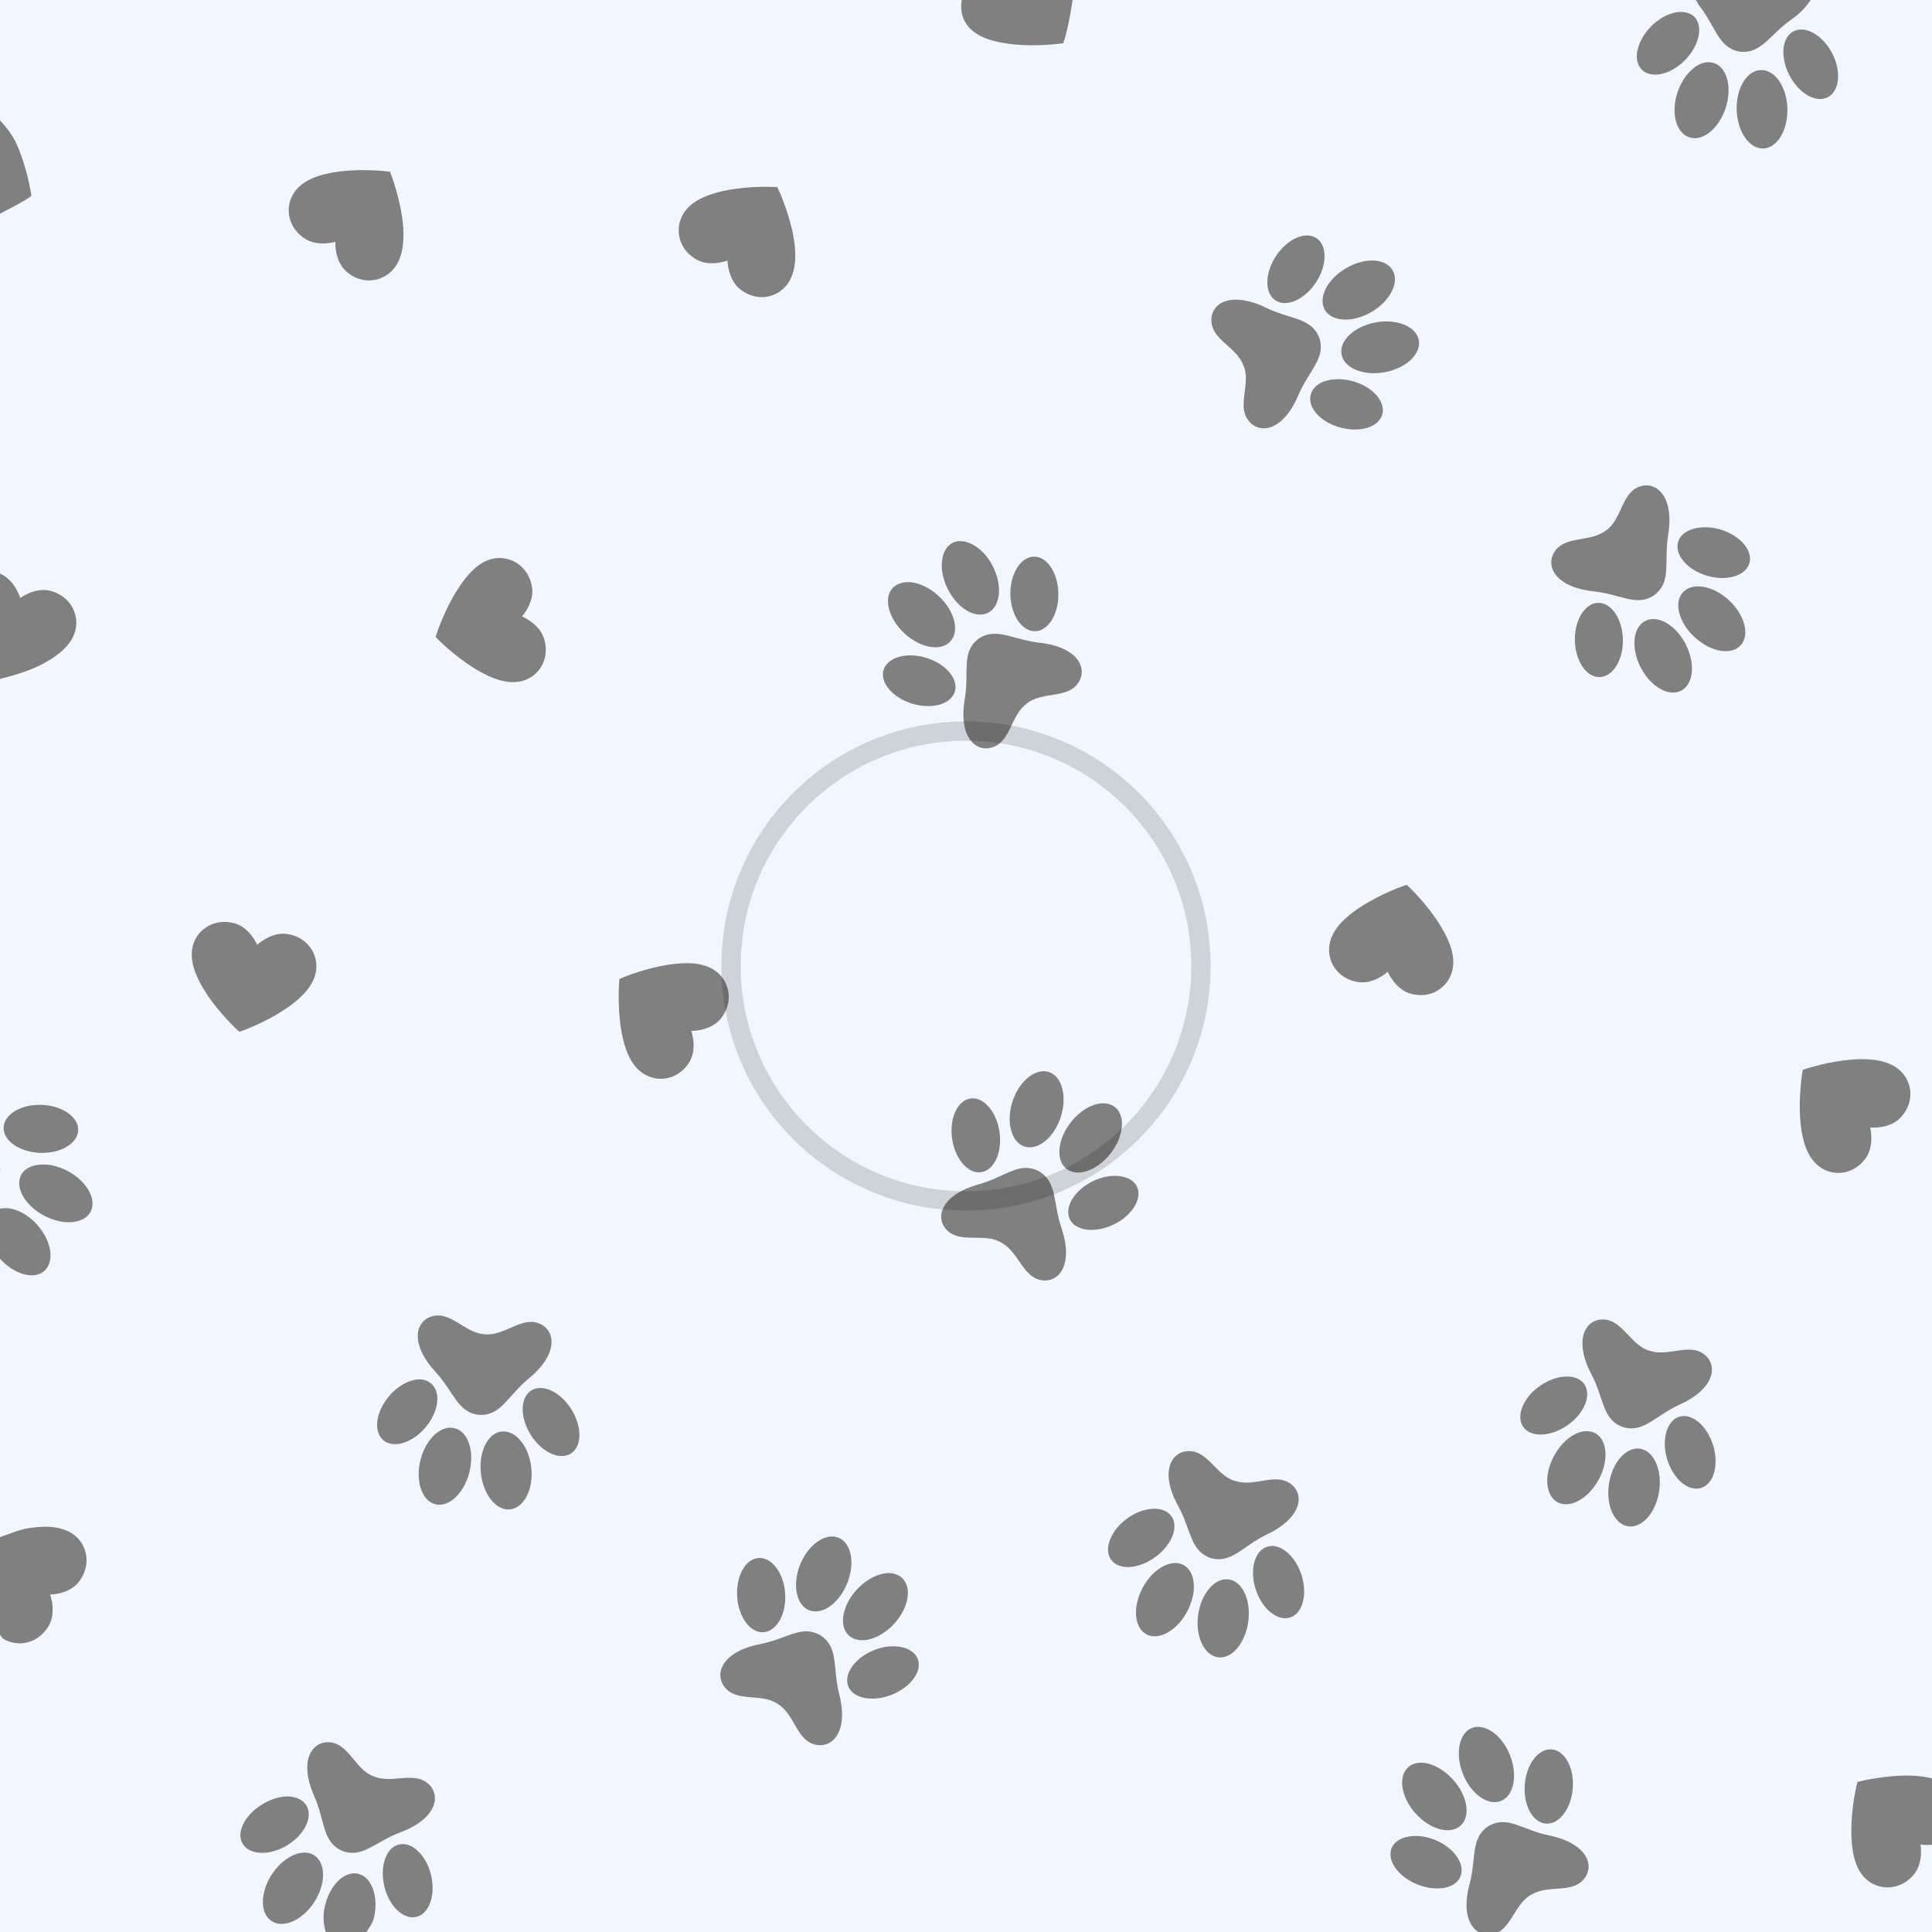 <svg stroke-miterlimit="10"
    style="fill-rule:nonzero;clip-rule:evenodd;stroke-linecap:round;stroke-linejoin:round;"
    version="1.1" viewBox="0 0 200 200" xml:space="preserve" xmlns="http://www.w3.org/2000/svg">
<rect x="0" y="0" width="200" height="200" fill="#808080" stroke="none"/>
<path
    d="M107.906-6.75C107.044-6.796 106.136-6.496 105.344-5.781C104.078-4.64 104.25-2.656 104.25-2.656C104.25-2.656 102.339-3.203 100.969-2.188C100.156-1.585 99.716-0.808 99.562 0L111.031 0C111.089-0.401 111.258-0.715 111.281-1.094C111.369-2.508 111.309-4.441 110.156-5.688C109.573-6.318 108.769-6.704 107.906-6.75ZM111.031 0C110.797 1.635 110.441 3.466 110.062 4.469C108.744 4.684 106.314 4.795 104.406 4.531C103.002 4.337 101.088 3.939 100.094 2.562C99.564 1.83 99.393 0.897 99.562 0L0 0L0 12.469C0.717 13.206 1.318 14.047 1.688 14.844C2.499 16.591 3.069 18.959 3.25 20.281C2.553 20.82 1.213 21.488 0 22.125L0 59.375C1.547 60.024 2.094 61.906 2.094 61.906C2.094 61.906 3.675 60.711 5.312 61.188C7.362 61.784 8.241 63.689 7.781 65.344C7.327 66.981 5.687 68.048 4.438 68.719C3.027 69.474 1.338 69.945 0 70.281L0 120.781C0.002 120.957 0.026 121.141 0 121.312L0 125.125C1.13 124.862 2.664 125.464 3.844 126.781C5.34 128.453 5.671 130.598 4.594 131.562C3.529 132.515 1.492 131.937 0 130.312L0 159.125C1.046 158.769 1.943 158.347 3 158.188C4.401 157.978 6.344 157.867 7.688 158.906C9.046 159.958 9.473 162.016 8.188 163.719C7.16 165.08 5.188 165.062 5.188 165.062C5.188 165.062 5.892 166.923 5 168.375C3.884 170.194 1.821 170.536 0.344 169.656C0.186 169.562 0.138 169.365 0 169.25L0 200L33.719 200C33.495 199.223 33.404 198.323 33.625 197.344C34.119 195.156 35.651 193.651 37.062 193.969C38.474 194.288 39.211 196.313 38.719 198.5C38.578 199.125 38.222 199.512 37.938 200L153.031 200C152.023 199.348 151.406 197.743 152.125 195.062C152.851 192.35 152.199 190.269 154.094 189.031C156.051 187.894 157.592 189.432 160.344 190C164.378 190.832 165.173 193.228 163.875 194.625C162.578 196.021 160.177 195.077 158.5 196.156C158.495 196.159 158.474 196.153 158.469 196.156C156.929 197.065 156.53 199.175 155.156 200L200 200L200 190.969C199.324 191.033 198.813 190.938 198.812 190.938C198.813 190.938 199.174 192.891 198.031 194.156C196.599 195.74 194.508 195.7 193.219 194.562C191.946 193.439 191.712 191.509 191.656 190.094C191.579 188.169 191.94 185.76 192.281 184.469C193.571 184.121 195.98 183.745 197.906 183.812C198.538 183.835 199.281 183.922 200 184.094L200 0L187.438 0C187.01 0.649 186.426 1.331 185.469 2C183.168 3.609 182.341 5.614 180.094 5.344C177.866 4.955 177.647 2.798 175.906 0.594C175.737 0.38 175.702 0.206 175.562 0L111.031 0ZM174.469 1.281C174.817 1.35 175.13 1.479 175.375 1.719C176.355 2.678 175.928 4.699 174.438 6.219C172.949 7.738 170.949 8.178 169.969 7.219C168.989 6.259 169.418 4.269 170.906 2.75C172.023 1.61 173.423 1.075 174.469 1.281ZM186.656 3.062C187.717 3.167 188.915 4.087 189.656 5.5C190.642 7.384 190.433 9.426 189.219 10.062C188.004 10.699 186.236 9.697 185.25 7.812C184.262 5.929 184.441 3.886 185.656 3.25C185.96 3.091 186.303 3.028 186.656 3.062ZM176.375 6.5C176.737 6.404 177.094 6.417 177.438 6.531C178.809 6.99 179.335 9.091 178.625 11.219C177.913 13.346 176.247 14.677 174.875 14.219C173.504 13.761 172.946 11.69 173.656 9.562C174.19 7.967 175.288 6.787 176.375 6.5ZM182.281 7.25C183.726 7.207 184.964 8.977 185.031 11.219C185.098 13.461 183.976 15.332 182.531 15.375C181.085 15.418 179.849 13.617 179.781 11.375C179.714 9.133 180.837 7.293 182.281 7.25ZM40.375 17.781C40.872 19.02 41.56 21.361 41.719 23.281C41.836 24.694 41.815 26.636 40.688 27.906C39.547 29.192 37.488 29.521 35.875 28.125C34.586 27.009 34.719 25.031 34.719 25.031C34.719 25.031 32.828 25.612 31.438 24.625C29.698 23.39 29.491 21.32 30.469 19.906C31.434 18.509 33.319 18.035 34.719 17.812C36.62 17.51 39.054 17.594 40.375 17.781ZM80.469 19.375C81.049 20.577 81.897 22.877 82.188 24.781C82.401 26.182 82.506 28.124 81.469 29.469C80.42 30.83 78.394 31.282 76.688 30C75.325 28.976 75.312 26.969 75.312 26.969C75.312 26.969 73.454 27.701 72 26.812C70.178 25.7 69.84 23.634 70.719 22.156C71.585 20.696 73.432 20.1 74.812 19.781C76.69 19.349 79.138 19.279 80.469 19.375ZM135.312 24.375C135.668 24.376 135.995 24.467 136.281 24.656C137.425 25.412 137.392 27.476 136.219 29.25C135.046 31.024 133.175 31.85 132.031 31.094C130.887 30.338 130.921 28.274 132.094 26.5C132.974 25.169 134.247 24.371 135.312 24.375ZM142.188 26.969C143.061 27.003 143.788 27.346 144.156 27.969C144.892 29.213 143.931 31.14 142 32.281C140.069 33.423 137.892 33.339 137.156 32.094C136.42 30.849 137.382 28.923 139.312 27.781C140.278 27.21 141.314 26.935 142.188 26.969ZM128.562 31.062C129.276 31.158 130.107 31.39 131.031 31.844C133.551 33.083 135.715 32.84 136.562 34.938C137.299 37.077 135.495 38.318 134.406 40.906C132.807 44.703 130.307 45.012 129.188 43.469C128.068 41.925 129.485 39.729 128.75 37.875C128.747 37.869 128.721 37.881 128.719 37.875C128.717 37.869 128.721 37.85 128.719 37.844C128.057 35.962 125.573 35.243 125.406 33.344C125.281 31.919 126.421 30.777 128.562 31.062ZM142.406 33.375C144.613 32.97 146.613 33.797 146.875 35.219C147.136 36.641 145.548 38.126 143.344 38.531C141.137 38.936 139.135 38.11 138.875 36.688C138.613 35.265 140.2 33.78 142.406 33.375ZM137.219 39.438C138.01 39.191 139.038 39.184 140.062 39.469C142.111 40.038 143.461 41.585 143.094 42.906C142.726 44.227 140.768 44.819 138.719 44.25C136.669 43.68 135.32 42.165 135.688 40.844C135.871 40.183 136.427 39.684 137.219 39.438ZM170.938 50.312C172.198 50.654 173.188 52.325 172.688 55.375C172.232 58.146 173.074 60.145 171.312 61.562C169.477 62.887 167.792 61.512 165 61.219C160.902 60.787 159.878 58.487 161.031 56.969C162.184 55.45 164.688 56.146 166.25 54.906C166.255 54.903 166.275 54.91 166.281 54.906C167.89 53.728 167.855 51.116 169.625 50.406C170.067 50.229 170.517 50.199 170.938 50.312ZM175.281 54.75C176.078 54.519 177.075 54.508 178.094 54.812C180.132 55.422 181.487 56.999 181.094 58.312C180.703 59.627 178.725 60.203 176.688 59.594C174.65 58.984 173.326 57.409 173.719 56.094C173.915 55.437 174.485 54.981 175.281 54.75ZM99.656 56.031C100.773 56.156 102.02 57.125 102.781 58.625C103.796 60.626 103.571 62.783 102.281 63.438C100.992 64.092 99.14 63 98.125 61C97.11 58.999 97.335 56.842 98.625 56.188C98.947 56.024 99.284 55.99 99.656 56.031ZM107.031 57.625C108.402 57.602 109.527 59.311 109.562 61.438C109.599 63.565 108.527 65.32 107.156 65.344C105.785 65.366 104.63 63.657 104.594 61.531C104.558 59.403 105.661 57.647 107.031 57.625ZM51.156 57.812C52.849 57.519 54.673 58.589 55.062 60.688C55.374 62.363 54.031 63.812 54.031 63.812C54.031 63.812 55.874 64.549 56.344 66.188C56.932 68.238 55.801 69.975 54.156 70.469C52.529 70.958 50.764 70.137 49.531 69.438C47.855 68.487 46.008 66.909 45.094 65.938C45.478 64.659 46.424 62.411 47.5 60.812C48.291 59.636 49.482 58.101 51.156 57.812ZM94.562 60.312C95.424 60.466 96.366 60.955 97.188 61.719C98.83 63.245 99.359 65.346 98.375 66.406C97.391 67.465 95.269 67.089 93.625 65.562C91.981 64.034 91.423 61.935 92.406 60.875C92.898 60.346 93.701 60.159 94.562 60.312ZM176.344 60.75C177.206 60.898 178.143 61.366 178.969 62.125C180.621 63.642 181.167 65.748 180.188 66.812C179.21 67.877 177.089 67.487 175.438 65.969C173.786 64.452 173.241 62.377 174.219 61.312C174.708 60.78 175.482 60.602 176.344 60.75ZM165.438 62.406C166.809 62.376 167.952 64.061 168 66.188C168.048 68.314 166.965 70.063 165.594 70.094C164.223 70.124 163.079 68.439 163.031 66.312C162.983 64.186 164.066 62.437 165.438 62.406ZM171.375 64.094C172.492 64.213 173.731 65.191 174.5 66.688C175.526 68.681 175.317 70.838 174.031 71.5C172.745 72.161 170.871 71.088 169.844 69.094C168.82 67.099 169.027 64.944 170.312 64.281C170.633 64.116 171.003 64.054 171.375 64.094ZM102.625 65.625C104.009 65.472 105.5 66.298 107.594 66.531C111.689 66.985 112.692 69.3 111.531 70.812C110.369 72.325 107.882 71.581 106.312 72.812C106.307 72.816 106.286 72.841 106.281 72.844C104.665 74.013 104.649 76.613 102.875 77.312C101.102 78.013 99.183 76.405 99.875 72.344C100.347 69.576 99.479 67.566 101.25 66.156C101.71 65.828 102.164 65.676 102.625 65.625ZM93.062 68C93.86 67.774 94.858 67.783 95.875 68.094C97.909 68.714 99.244 70.282 98.844 71.594C98.443 72.905 96.472 73.466 94.438 72.844C92.403 72.223 91.068 70.654 91.469 69.344C91.669 68.688 92.265 68.226 93.062 68ZM145.625 91.594C146.609 92.495 148.244 94.337 149.219 96C149.936 97.222 150.778 98.96 150.312 100.594C149.84 102.246 148.121 103.435 146.062 102.875C144.415 102.428 143.656 100.594 143.656 100.594C143.656 100.594 142.211 101.943 140.531 101.656C138.428 101.298 137.357 99.511 137.625 97.812C137.889 96.135 139.367 94.9 140.531 94.094C142.113 92.995 144.353 91.998 145.625 91.594ZM22.75 95.469C23.208 95.405 23.702 95.43 24.219 95.562C25.87 95.984 26.625 97.812 26.625 97.812C26.625 97.812 28.066 96.425 29.75 96.688C31.86 97.015 32.961 98.798 32.719 100.5C32.478 102.18 30.995 103.426 29.844 104.25C28.276 105.371 26.046 106.391 24.781 106.812C23.782 105.926 22.124 104.116 21.125 102.469C20.389 101.259 19.528 99.515 19.969 97.875C20.303 96.63 21.375 95.661 22.75 95.469ZM71.938 99.75C72.762 99.844 73.561 100.088 74.219 100.625C75.55 101.712 75.954 103.77 74.625 105.438C73.562 106.771 71.562 106.719 71.562 106.719C71.562 106.719 72.243 108.6 71.312 110.031C70.148 111.818 68.076 112.077 66.625 111.156C65.19 110.249 64.656 108.39 64.375 107C63.997 105.111 63.992 102.672 64.125 101.344C65.344 100.797 67.65 100.048 69.562 99.812C70.266 99.726 71.113 99.656 71.938 99.75ZM192.188 109.656C193.604 109.6 195.529 109.697 196.75 110.875C197.987 112.068 198.214 114.134 196.75 115.688C195.581 116.927 193.594 116.719 193.594 116.719C193.594 116.719 194.107 118.653 193.062 120C191.755 121.687 189.683 121.785 188.312 120.75C186.959 119.727 186.569 117.814 186.406 116.406C186.183 114.493 186.383 112.064 186.625 110.75C187.884 110.306 190.261 109.735 192.188 109.656ZM107.5 110.969C107.861 110.869 108.218 110.858 108.562 110.969C109.939 111.409 110.497 113.489 109.812 115.625C109.127 117.761 107.44 119.131 106.062 118.688C104.686 118.245 104.127 116.167 104.812 114.031C105.326 112.43 106.417 111.268 107.5 110.969ZM100.469 113.719C101.826 113.525 103.168 115.082 103.469 117.188C103.77 119.293 102.92 121.15 101.562 121.344C100.206 121.538 98.864 119.981 98.562 117.875C98.261 115.768 99.111 113.913 100.469 113.719ZM114.406 114.219C114.78 114.25 115.121 114.371 115.406 114.594C116.546 115.484 116.349 117.639 114.969 119.406C113.588 121.175 111.545 121.89 110.406 121C109.266 120.11 109.463 117.956 110.844 116.188C111.879 114.862 113.286 114.126 114.406 114.219ZM4.312 114.375C6.439 114.45 8.142 115.631 8.094 117C8.044 118.371 6.282 119.421 4.156 119.344C2.032 119.269 0.327 118.089 0.375 116.719C0.425 115.348 2.188 114.3 4.312 114.375ZM4.125 120.562C4.997 120.489 6.01 120.693 7 121.219C8.982 122.271 10.053 124.159 9.375 125.438C8.697 126.715 6.543 126.895 4.562 125.844C2.581 124.792 1.509 122.902 2.188 121.625C2.527 120.987 3.253 120.636 4.125 120.562ZM106.062 120.906C106.526 120.883 106.993 120.968 107.5 121.219C109.472 122.331 108.971 124.436 109.875 127.094C111.202 130.996 109.549 132.91 107.688 132.5C105.826 132.089 105.406 129.523 103.625 128.625C103.62 128.624 103.599 128.597 103.594 128.594C101.849 127.626 99.48 128.715 98.094 127.406C96.707 126.098 97.372 123.691 101.344 122.594C103.374 122.032 104.672 120.975 106.062 120.906ZM115.875 121.75C116.698 121.847 117.386 122.196 117.688 122.812C118.29 124.044 117.224 125.815 115.312 126.75C113.402 127.685 111.353 127.452 110.75 126.219C110.147 124.989 111.214 123.215 113.125 122.281C114.08 121.814 115.052 121.653 115.875 121.75ZM44.906 136.219C46.776 135.841 48.194 138.024 50.188 138.125C50.194 138.125 50.212 138.123 50.219 138.125C52.206 138.304 53.921 136.332 55.719 136.969C57.516 137.605 57.908 140.11 54.719 142.719C52.546 144.497 51.886 146.569 49.625 146.469C47.374 146.251 46.995 144.098 45.094 142.031C42.304 139 43.038 136.596 44.906 136.219ZM166.062 136.594C167.966 136.711 168.79 139.202 170.688 139.812C170.695 139.815 170.714 139.81 170.719 139.812C172.592 140.497 174.739 139.048 176.312 140.125C177.885 141.203 177.627 143.706 173.875 145.406C171.315 146.564 170.128 148.398 167.969 147.719C165.85 146.927 166.057 144.767 164.75 142.281C162.835 138.633 164.159 136.477 166.062 136.594ZM162.062 142.5C162.891 142.468 163.607 142.72 164 143.281C164.787 144.405 164.024 146.311 162.281 147.531C160.54 148.751 158.475 148.841 157.688 147.719C156.901 146.595 157.665 144.689 159.406 143.469C160.278 142.858 161.234 142.532 162.062 142.5ZM43.688 142.812C44.04 142.855 44.362 142.998 44.625 143.219C45.674 144.101 45.43 146.123 44.062 147.75C42.693 149.379 40.736 149.976 39.688 149.094C38.637 148.212 38.881 146.19 40.25 144.562C41.276 143.342 42.629 142.686 43.688 142.812ZM56 143.688C57.066 143.712 58.311 144.554 59.156 145.906C60.282 147.71 60.256 149.742 59.094 150.469C57.931 151.195 56.065 150.335 54.938 148.531C53.812 146.727 53.837 144.664 55 143.938C55.291 143.756 55.645 143.679 56 143.688ZM173.844 146.656C175.154 146.254 176.72 147.592 177.344 149.625C177.968 151.658 177.406 153.629 176.094 154.031C174.784 154.434 173.219 153.127 172.594 151.094C171.97 149.061 172.533 147.059 173.844 146.656ZM47.062 147.844C48.465 148.197 49.142 150.231 48.594 152.406C48.045 154.581 46.465 156.072 45.062 155.719C43.661 155.366 42.984 153.301 43.531 151.125C44.08 148.951 45.661 147.49 47.062 147.844ZM164.094 148.156C164.467 148.129 164.841 148.2 165.156 148.375C166.421 149.077 166.56 151.257 165.469 153.219C164.38 155.18 162.482 156.202 161.219 155.5C159.954 154.798 159.815 152.616 160.906 150.656C161.723 149.185 162.973 148.239 164.094 148.156ZM51.938 148.188C53.376 148.036 54.763 149.707 55 151.938C55.236 154.167 54.251 156.098 52.812 156.25C51.376 156.402 50.019 154.731 49.781 152.5C49.544 150.27 50.501 148.341 51.938 148.188ZM169.781 149.969C171.209 150.192 172.096 152.19 171.75 154.406C171.403 156.622 169.96 158.223 168.531 158C167.103 157.777 166.216 155.81 166.562 153.594C166.908 151.378 168.352 149.746 169.781 149.969ZM123.188 150.219C125.092 150.298 125.934 152.738 127.844 153.312C127.85 153.314 127.869 153.312 127.875 153.312C127.88 153.317 127.9 153.311 127.906 153.312C129.792 153.961 131.907 152.486 133.5 153.531C135.094 154.578 134.875 157.071 131.156 158.844C128.621 160.052 127.484 161.916 125.312 161.281C123.178 160.531 123.323 158.367 121.969 155.906C119.982 152.296 121.282 150.141 123.188 150.219ZM119.312 156.188C120.14 156.139 120.846 156.383 121.25 156.938C122.059 158.043 121.312 159.934 119.594 161.188C117.876 162.444 115.839 162.577 115.031 161.469C114.222 160.363 114.969 158.442 116.688 157.188C117.546 156.56 118.485 156.236 119.312 156.188ZM85.75 159.094C86.118 159.022 86.478 159.05 86.812 159.188C88.15 159.733 88.537 161.863 87.688 163.938C86.838 166.014 85.089 167.234 83.75 166.688C82.413 166.138 81.994 164.014 82.844 161.938C83.481 160.381 84.647 159.308 85.75 159.094ZM132.156 160.094C133.185 160.371 134.221 161.485 134.719 163C135.383 165.021 134.866 167.01 133.562 167.438C132.26 167.866 130.664 166.582 130 164.562C129.336 162.542 129.854 160.553 131.156 160.125C131.482 160.018 131.813 160.001 132.156 160.094ZM78.531 161.281C79.899 161.193 81.145 162.848 81.281 164.969C81.416 167.092 80.399 168.88 79.031 168.969C77.663 169.057 76.449 167.404 76.312 165.281C76.176 163.159 77.162 161.368 78.531 161.281ZM121.469 161.812C121.842 161.778 122.181 161.83 122.5 162C123.777 162.676 123.957 164.831 122.906 166.812C121.856 168.795 119.965 169.866 118.688 169.188C117.409 168.51 117.23 166.356 118.281 164.375C119.069 162.889 120.35 161.917 121.469 161.812ZM92.406 162.875C92.776 162.935 93.108 163.1 93.375 163.344C94.441 164.32 94.076 166.439 92.562 168.094C91.047 169.749 88.943 170.289 87.875 169.312C86.809 168.338 87.172 166.217 88.688 164.562C89.823 163.321 91.297 162.696 92.406 162.875ZM127.188 163.5C128.62 163.696 129.521 165.652 129.219 167.875C128.917 170.097 127.526 171.757 126.094 171.562C124.661 171.367 123.729 169.41 124.031 167.188C124.333 164.965 125.755 163.306 127.188 163.5ZM83.562 168.875C84.026 168.888 84.483 169.022 84.969 169.312C86.847 170.573 86.181 172.654 86.875 175.375C87.893 179.368 86.075 181.117 84.25 180.562C82.425 180.009 82.236 177.441 80.531 176.406C80.525 176.403 80.505 176.378 80.5 176.375C78.837 175.275 76.405 176.194 75.125 174.781C73.845 173.367 74.675 170.971 78.719 170.188C80.787 169.787 82.17 168.835 83.562 168.875ZM93.281 170.5C94.095 170.661 94.747 171.081 95 171.719C95.505 172.994 94.29 174.654 92.312 175.438C90.335 176.22 88.318 175.838 87.812 174.562C87.307 173.289 88.523 171.594 90.5 170.812C91.489 170.42 92.468 170.339 93.281 170.5ZM153.438 178.812C154.538 179.041 155.694 180.123 156.312 181.688C157.138 183.771 156.72 185.906 155.375 186.438C154.031 186.97 152.261 185.711 151.438 183.625C150.612 181.539 151.031 179.407 152.375 178.875C152.711 178.742 153.071 178.736 153.438 178.812ZM34.25 180.375C36.141 180.618 36.773 183.137 38.625 183.875C38.632 183.879 38.65 183.872 38.656 183.875C40.48 184.684 42.723 183.383 44.219 184.562C45.716 185.743 45.297 188.242 41.438 189.688C38.808 190.672 37.515 192.415 35.406 191.594C33.344 190.663 33.666 188.505 32.531 185.938C30.863 182.169 32.359 180.131 34.25 180.375ZM160.625 181.094C161.991 181.198 162.975 183.005 162.812 185.125C162.651 187.246 161.398 188.885 160.031 188.781C158.665 188.676 157.682 186.87 157.844 184.75C158.006 182.628 159.257 180.989 160.625 181.094ZM146.75 182.5C147.862 182.334 149.317 182.994 150.438 184.25C151.93 185.922 152.266 188.037 151.188 189C150.109 189.962 148.026 189.392 146.531 187.719C145.037 186.047 144.702 183.901 145.781 182.938C146.051 182.697 146.379 182.555 146.75 182.5ZM29.844 185.969C30.673 185.993 31.364 186.319 31.719 186.906C32.429 188.078 31.539 189.931 29.719 191.031C27.899 192.133 25.835 192.049 25.125 190.875C24.416 189.703 25.336 187.881 27.156 186.781C28.066 186.23 29.015 185.945 29.844 185.969ZM145.781 190.125C146.597 189.974 147.579 190.065 148.562 190.469C150.531 191.277 151.709 192.982 151.188 194.25C150.668 195.519 148.655 195.87 146.688 195.062C144.721 194.256 143.544 192.58 144.062 191.312C144.323 190.679 144.966 190.276 145.781 190.125ZM41.312 190.938C42.647 190.623 44.138 192.055 44.625 194.125C45.111 196.197 44.429 198.123 43.094 198.438C41.76 198.751 40.269 197.32 39.781 195.25C39.295 193.18 39.978 191.25 41.312 190.938ZM31.5 191.781C31.875 191.779 32.228 191.867 32.531 192.062C33.745 192.849 33.75 195.022 32.531 196.906C31.313 198.788 29.34 199.659 28.125 198.875C26.911 198.089 26.906 195.947 28.125 194.062C29.039 192.651 30.376 191.789 31.5 191.781ZM175.562 0L187.438 0C188.52-1.643 188.125-3.104 186.875-3.656C185.132-4.427 183.279-2.577 181.312-2.906C181.307-2.907 181.319-2.936 181.312-2.938C181.307-2.938 181.288-2.937 181.281-2.938C179.303-3.189 178.079-5.454 176.188-5.219C174.421-4.999 173.598-2.904 175.562 0ZM200 184.094L200 190.969C200.635 190.908 201.39 190.713 202 190.156C203.577 188.72 203.518 186.627 202.375 185.344C201.75 184.642 200.891 184.306 200 184.094ZM37.938 200L33.719 200C33.995 200.959 34.502 201.7 35.281 201.875C36.288 202.102 37.225 201.222 37.938 200ZM0 169.25L0 159.125C-0.839 159.41-1.871 159.617-2.406 159.875C-2.506 161.206-2.428 163.653-2 165.531C-1.718 166.764-1.139 168.3 0 169.25ZM0 130.312L0 125.125C-0.303 125.196-0.616 125.296-0.844 125.5C-1.921 126.465-1.559 128.608-0.062 130.281C-0.045 130.301-0.018 130.293 0 130.312ZM0 121.312L0 120.781C-0.015 119.524-0.609 118.151-0.781 116.281C-1.158 112.178-3.436 111.116-4.969 112.25C-6.502 113.383-5.833 115.891-7.094 117.438C-7.099 117.442-7.122 117.465-7.125 117.469C-8.324 119.063-10.924 119.022-11.656 120.781C-12.389 122.542-10.824 124.492-6.75 123.875C-3.973 123.455-1.973 124.37-0.531 122.625C-0.21 122.192-0.067 121.75 0 121.312ZM0 70.281L0 59.375C-0.015 59.369-0.016 59.35-0.031 59.344C-2.013 58.553-3.875 59.536-4.531 61.125C-5.181 62.693-4.543 64.515-3.969 65.812C-3.191 67.573-1.782 69.585-0.906 70.594C-0.684 70.55-0.273 70.35 0 70.281ZM0 22.125L0 12.469C-0.44 12.016-0.857 11.552-1.469 11.344C-3.096 10.79-5.069 11.519-5.781 13.531C-6.35 15.138-5.25 16.812-5.25 16.812C-5.25 16.812-7.186 17.236-7.906 18.781C-8.809 20.715-7.955 22.598-6.406 23.344C-4.877 24.081-3.015 23.561-1.688 23.062C-1.073 22.832-0.627 22.454 0 22.125ZM209.219 62.281C207.779 62.403 206.749 64.296 206.938 66.531C207.127 68.767 208.464 70.497 209.906 70.375C211.347 70.253 212.345 68.329 212.156 66.094C211.967 63.858 210.66 62.159 209.219 62.281ZM203.812 67.688C203.458 67.672 203.107 67.731 202.812 67.906C201.633 68.607 201.569 70.674 202.656 72.5C203.745 74.328 205.572 75.234 206.75 74.531C207.929 73.83 207.995 71.797 206.906 69.969C206.089 68.599 204.877 67.734 203.812 67.688ZM-6.031 124.938C-7.349 125.313-7.926 127.266-7.344 129.312C-6.76 131.356-5.224 132.72-3.906 132.344C-2.587 131.969-2.01 129.984-2.594 127.938C-3.176 125.891-4.712 124.561-6.031 124.938ZM117.219 201.875C115.779 201.748 114.446 203.453 114.25 205.688C114.053 207.921 115.06 209.843 116.5 209.969C117.941 210.096 119.273 208.359 119.469 206.125C119.665 203.89 118.66 202 117.219 201.875ZM109.5 202.562C108.105 202.94 107.444 204.991 108.031 207.156C108.618 209.321 110.23 210.754 111.625 210.375C113.021 209.997 113.681 207.946 113.094 205.781C112.507 203.616 110.896 202.184 109.5 202.562ZM122.625 207.312C121.56 207.355 120.321 208.195 119.5 209.562C118.406 211.387 118.45 213.419 119.625 214.125C120.801 214.83 122.656 213.948 123.75 212.125C124.844 210.3 124.77 208.236 123.594 207.531C123.3 207.355 122.98 207.298 122.625 207.312ZM105.125 208.844C104.773 208.892 104.477 209.024 104.219 209.25C103.186 210.151 103.476 212.179 104.875 213.781C106.273 215.385 108.248 215.964 109.281 215.062C110.314 214.161 110.023 212.135 108.625 210.531C107.577 209.331 106.181 208.698 105.125 208.844Z"
    fill="#F2F7FF" opacity="1" stroke="none" />
    <path
        d="M75.679 100C75.679 86.568 86.568 75.679 100 75.679C113.432 75.679 124.321 86.568 124.321 100C124.321 113.432 113.432 124.321 100 124.321C86.568 124.321 75.679 113.432 75.679 100Z"
        fill="none" opacity="1" stroke="#000000" stroke-linecap="round" stroke-opacity="0.151"
        stroke-width="2" />
</svg>
